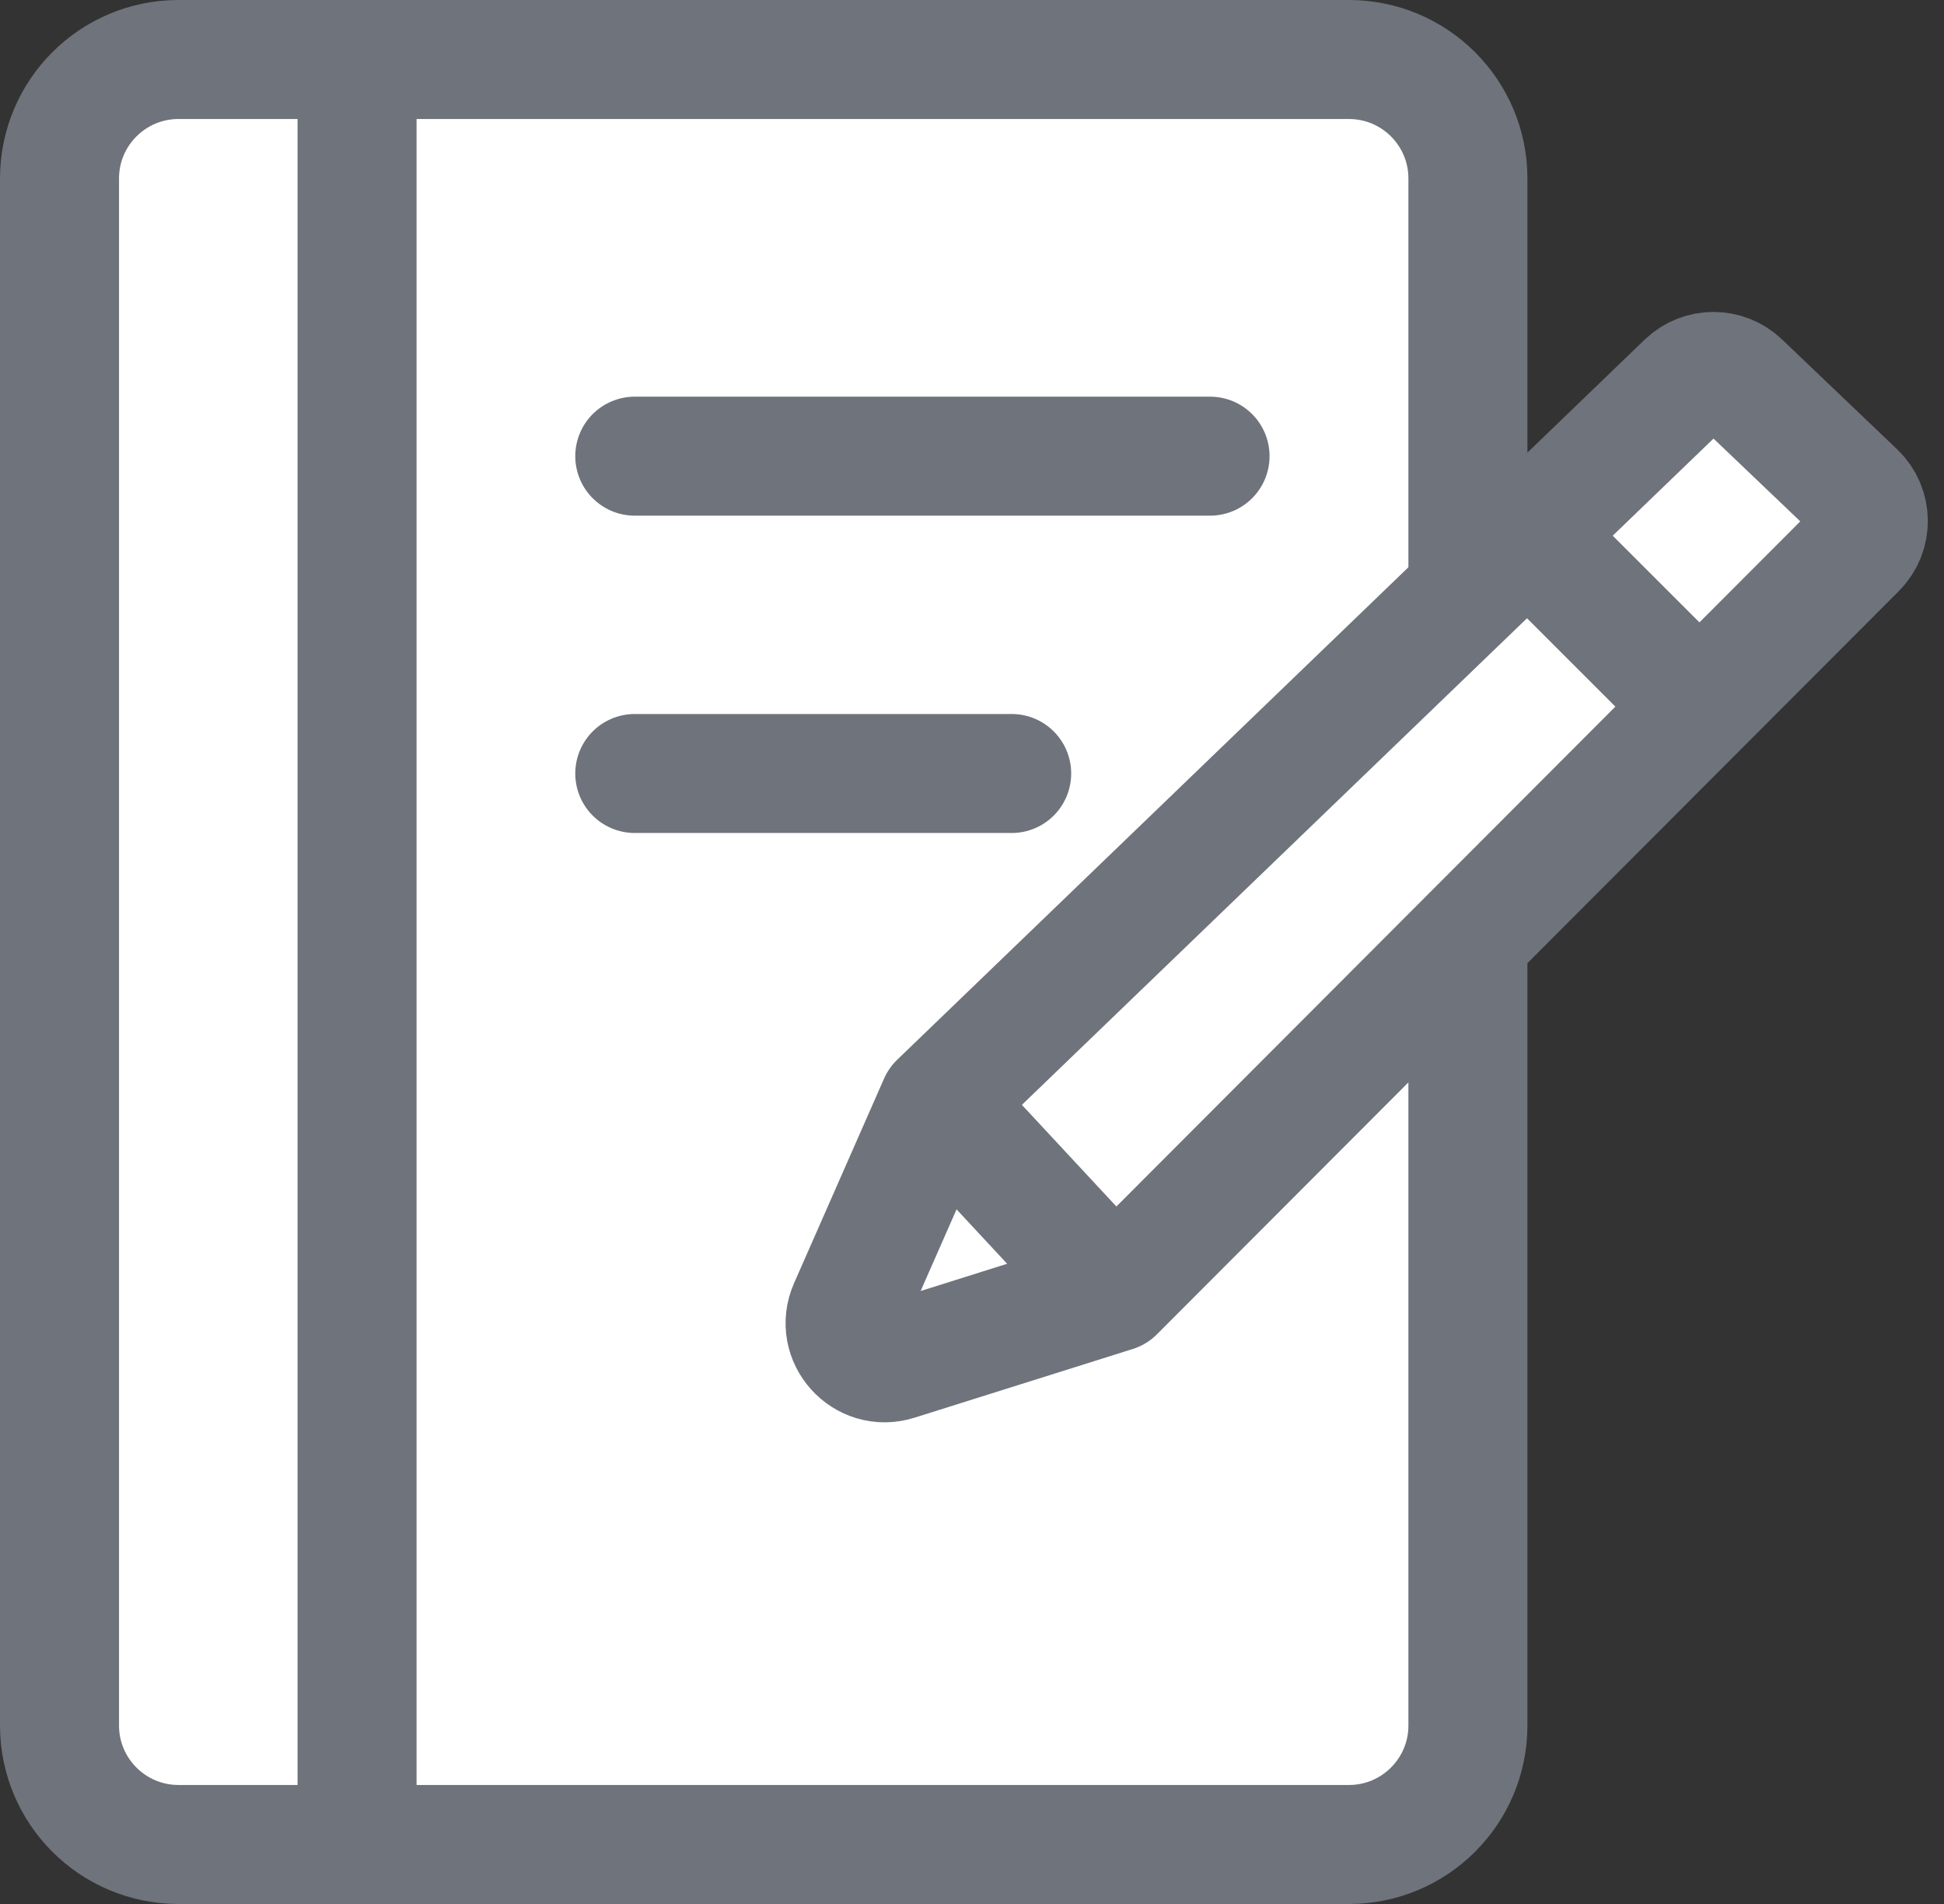<svg width="49" height="48" viewBox="0 0 49 48" fill="none" xmlns="http://www.w3.org/2000/svg">
<rect x="0" y="0" width="49" height="48" fill="#333333" stroke="none"/>
<path d="M1.5 43.5V4.5C1.5 2.843 2.843 1.5 4.5 1.5H34C35.657 1.5 37 2.843 37 4.5V43.5C37 45.157 35.657 46.5 34 46.5H4.5C2.843 46.5 1.5 45.157 1.5 43.5Z" fill="white" stroke="#6F737B" stroke-width="3" stroke-linecap="round"/>
<path d="M9 2V46.5M16 11.5H30.5M16 19.5H25.5" stroke="#6F737B" stroke-width="3" stroke-linecap="round"/>
<path d="M23.656 27.796L42.495 9.644C42.881 9.272 43.491 9.27 43.879 9.64L46.783 12.412C47.189 12.799 47.197 13.444 46.801 13.841L28.101 32.578L22.603 34.309C21.784 34.568 21.042 33.74 21.388 32.953L23.656 27.796Z" fill="white"/>
<path d="M23.656 27.796L42.495 9.644C42.881 9.272 43.491 9.27 43.879 9.64L46.783 12.412C47.189 12.799 47.197 13.444 46.801 13.841L28.101 32.578M23.656 27.796L28.101 32.578M23.656 27.796L21.388 32.953C21.042 33.74 21.784 34.568 22.603 34.309L28.101 32.578" stroke="#6F737B" stroke-width="3" stroke-linecap="round"/>
<path d="M38.602 13.578L42.602 17.578" stroke="#6F737B" stroke-width="3" stroke-linecap="round"/>
</svg>
